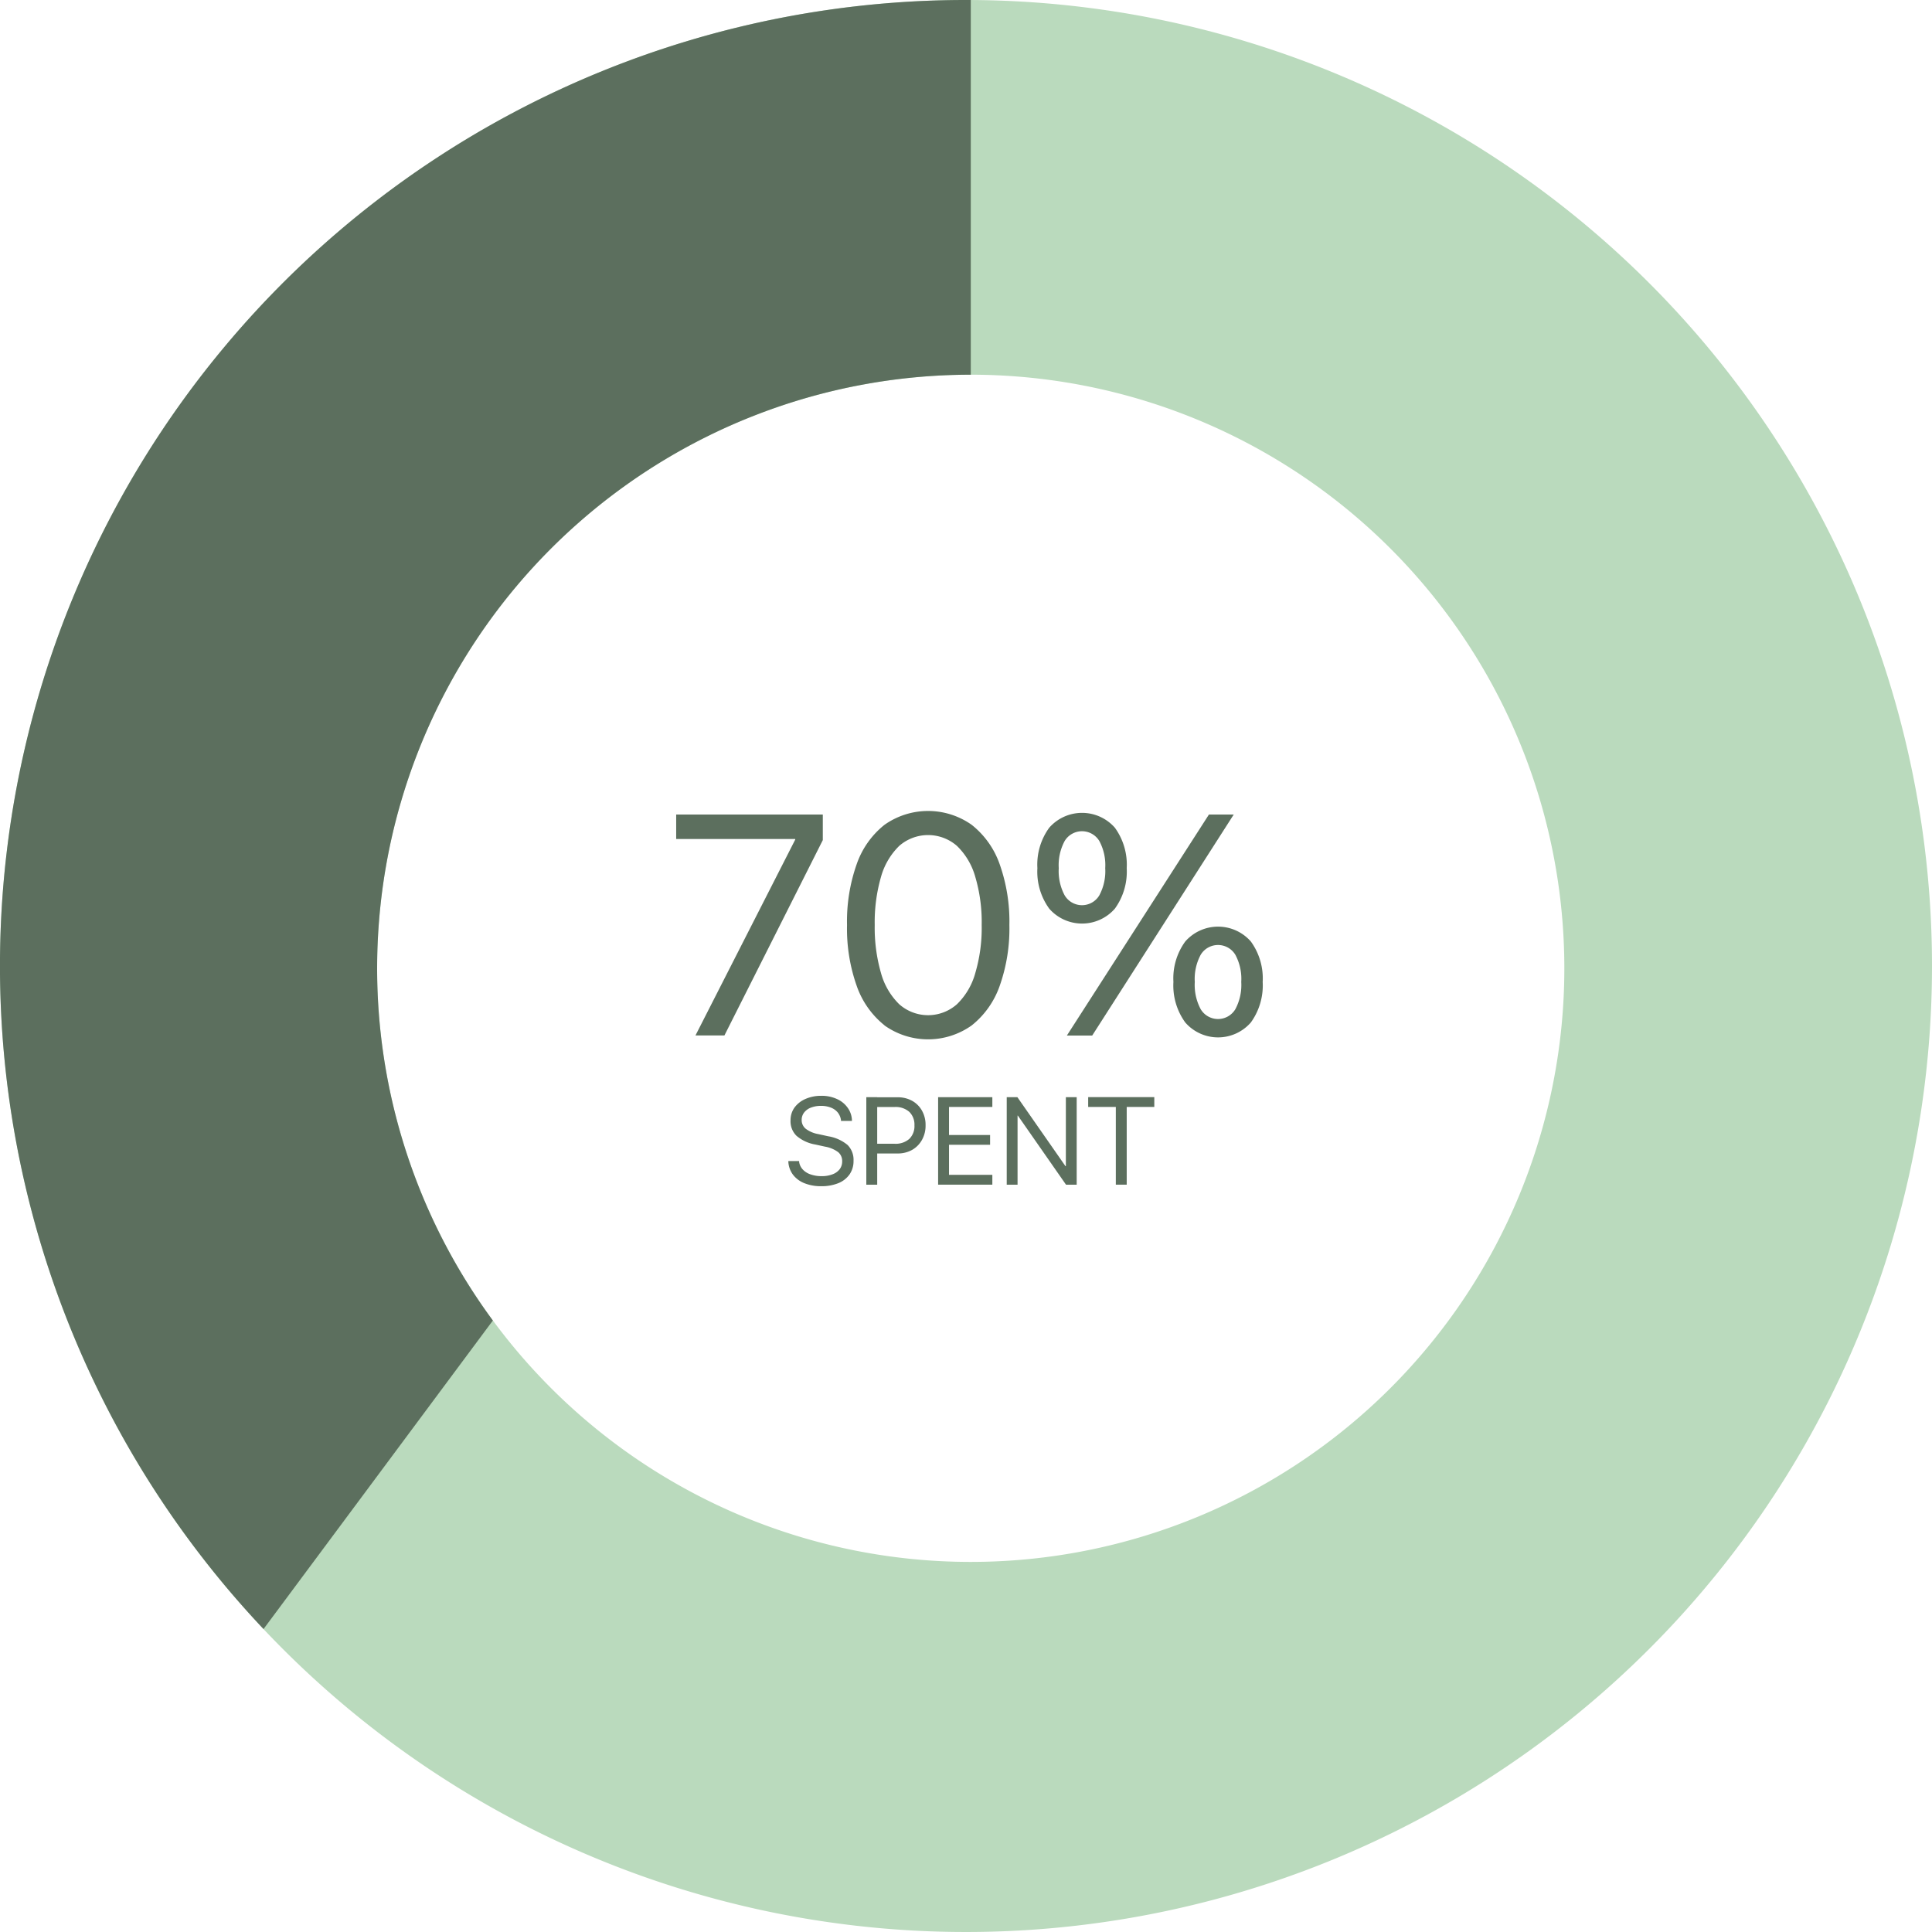 <svg xmlns="http://www.w3.org/2000/svg" viewBox="0 0 326.38 326.38"><defs><style>.cls-1{fill:#badabd;}.cls-2{fill:#5c6f5e;}</style></defs><g id="Layer_2" data-name="Layer 2"><g id="Layer_1-2" data-name="Layer 1"><path class="cls-1" d="M163.19,0A163.19,163.19,0,1,0,326.38,163.19,163.19,163.19,0,0,0,163.19,0Zm.8,263.86A100.28,100.28,0,1,1,264.27,163.58,100.28,100.28,0,0,1,164,263.86Z"/><path class="cls-2" d="M83.26,223.08A100.29,100.29,0,0,1,164,63.3V0h-.8A163.18,163.18,0,0,0,44.52,275.2Z"/><path class="cls-2" d="M134.34,141.84v-.1H114.23V137.6H139v4.32l-16.62,33h-4.89Z"/><path class="cls-2" d="M149.42,173.21a14.71,14.71,0,0,1-4.7-6.68,29,29,0,0,1-1.63-10.25v-.05A29,29,0,0,1,144.72,146a14.59,14.59,0,0,1,4.7-6.66,12.76,12.76,0,0,1,14.73,0,14.64,14.64,0,0,1,4.73,6.66,29,29,0,0,1,1.64,10.25v.05a29,29,0,0,1-1.64,10.25,14.75,14.75,0,0,1-4.73,6.68,12.72,12.72,0,0,1-14.73,0Zm12.24-3.56a11.64,11.64,0,0,0,3.1-5.27,26.93,26.93,0,0,0,1.08-8.1v-.05a26.91,26.91,0,0,0-1.08-8.09,11.64,11.64,0,0,0-3.1-5.24,7.41,7.41,0,0,0-9.75,0,11.71,11.71,0,0,0-3.08,5.24,27.6,27.6,0,0,0-1.06,8.09v.05a27.63,27.63,0,0,0,1.06,8.1,11.71,11.71,0,0,0,3.08,5.27,7.35,7.35,0,0,0,9.75,0Z"/><path class="cls-2" d="M177.25,153.5a10.62,10.62,0,0,1-2-6.84v0a10.57,10.57,0,0,1,2-6.83,7.38,7.38,0,0,1,11.09,0,10.62,10.62,0,0,1,2,6.83v0a10.67,10.67,0,0,1-2,6.84,7.36,7.36,0,0,1-11.09,0Zm8.46-2.24a8.66,8.66,0,0,0,1-4.6v0a8.57,8.57,0,0,0-1-4.59,3.42,3.42,0,0,0-5.85,0,8.58,8.58,0,0,0-1,4.59v0a8.66,8.66,0,0,0,1,4.6,3.41,3.41,0,0,0,5.85,0Zm-5.48,23.68,24-37.34h4.19l-23.91,37.34Zm20-2.21a10.63,10.63,0,0,1-2-6.85v0a10.57,10.57,0,0,1,2-6.83,7.37,7.37,0,0,1,11.08,0,10.62,10.62,0,0,1,2,6.83v0a10.68,10.68,0,0,1-2,6.85,7.35,7.35,0,0,1-11.08,0Zm8.46-2.24a8.68,8.68,0,0,0,1-4.61v0a8.58,8.58,0,0,0-1-4.59,3.42,3.42,0,0,0-5.85,0,8.57,8.57,0,0,0-1,4.59v0a8.67,8.67,0,0,0,1,4.61,3.41,3.41,0,0,0,5.85,0Z"/><path class="cls-2" d="M135.91,199.89a4.54,4.54,0,0,1-1.93-1.42,4,4,0,0,1-.8-2.18v-.15H135l0,.15a2.4,2.4,0,0,0,.61,1.27,3.11,3.11,0,0,0,1.31.83,5.41,5.41,0,0,0,1.88.3,4.89,4.89,0,0,0,1.84-.31,2.69,2.69,0,0,0,1.21-.86,2.17,2.17,0,0,0,.42-1.33h0a1.94,1.94,0,0,0-.67-1.55,5.16,5.16,0,0,0-2.21-.93l-1.64-.36a6.59,6.59,0,0,1-3.2-1.48,3.44,3.44,0,0,1-1-2.62h0a3.64,3.64,0,0,1,.67-2.15,4.52,4.52,0,0,1,1.85-1.45,6.52,6.52,0,0,1,2.69-.53,6.1,6.1,0,0,1,2.58.52,4.43,4.43,0,0,1,1.82,1.44,3.84,3.84,0,0,1,.76,2.13l0,.15h-1.85l0-.14a2.65,2.65,0,0,0-.55-1.29,2.82,2.82,0,0,0-1.16-.82,4.42,4.42,0,0,0-1.65-.29,4.57,4.57,0,0,0-1.73.3,2.6,2.6,0,0,0-1.14.83,2,2,0,0,0-.41,1.25h0a1.87,1.87,0,0,0,.69,1.49,4.94,4.94,0,0,0,2.13.9l1.64.36a6.86,6.86,0,0,1,3.3,1.48,3.55,3.55,0,0,1,1,2.67h0a3.92,3.92,0,0,1-.66,2.28,4.25,4.25,0,0,1-1.89,1.49,7.53,7.53,0,0,1-2.91.52A7.43,7.43,0,0,1,135.91,199.89Z"/><path class="cls-2" d="M146.35,185.35h1.84v14.79h-1.84Zm.92,7.87h3.87a3.48,3.48,0,0,0,2.47-.82,3,3,0,0,0,.87-2.29v0a3,3,0,0,0-.87-2.28,3.48,3.48,0,0,0-2.47-.82h-3.87v-1.64h4.35a4.92,4.92,0,0,1,2.46.59,4.3,4.3,0,0,1,1.67,1.66,4.87,4.87,0,0,1,.61,2.47v0a4.88,4.88,0,0,1-.61,2.48,4.37,4.37,0,0,1-1.67,1.69,4.93,4.93,0,0,1-2.46.6h-4.35Z"/><path class="cls-2" d="M158.48,185.35h9.16V187h-7.32v4.74h6.94v1.65h-6.94v5.08h7.32v1.66h-9.16Z"/><path class="cls-2" d="M170.07,185.35h1.8l9.71,13.93L179.24,197h.82V185.35h1.83v14.79h-1.8l-9.71-13.93,2.34,2.25h-.82v11.68h-1.83Z"/><path class="cls-2" d="M188.5,187h-4.67v-1.66H195V187h-4.66v13.13H188.5Z"/></g></g></svg>